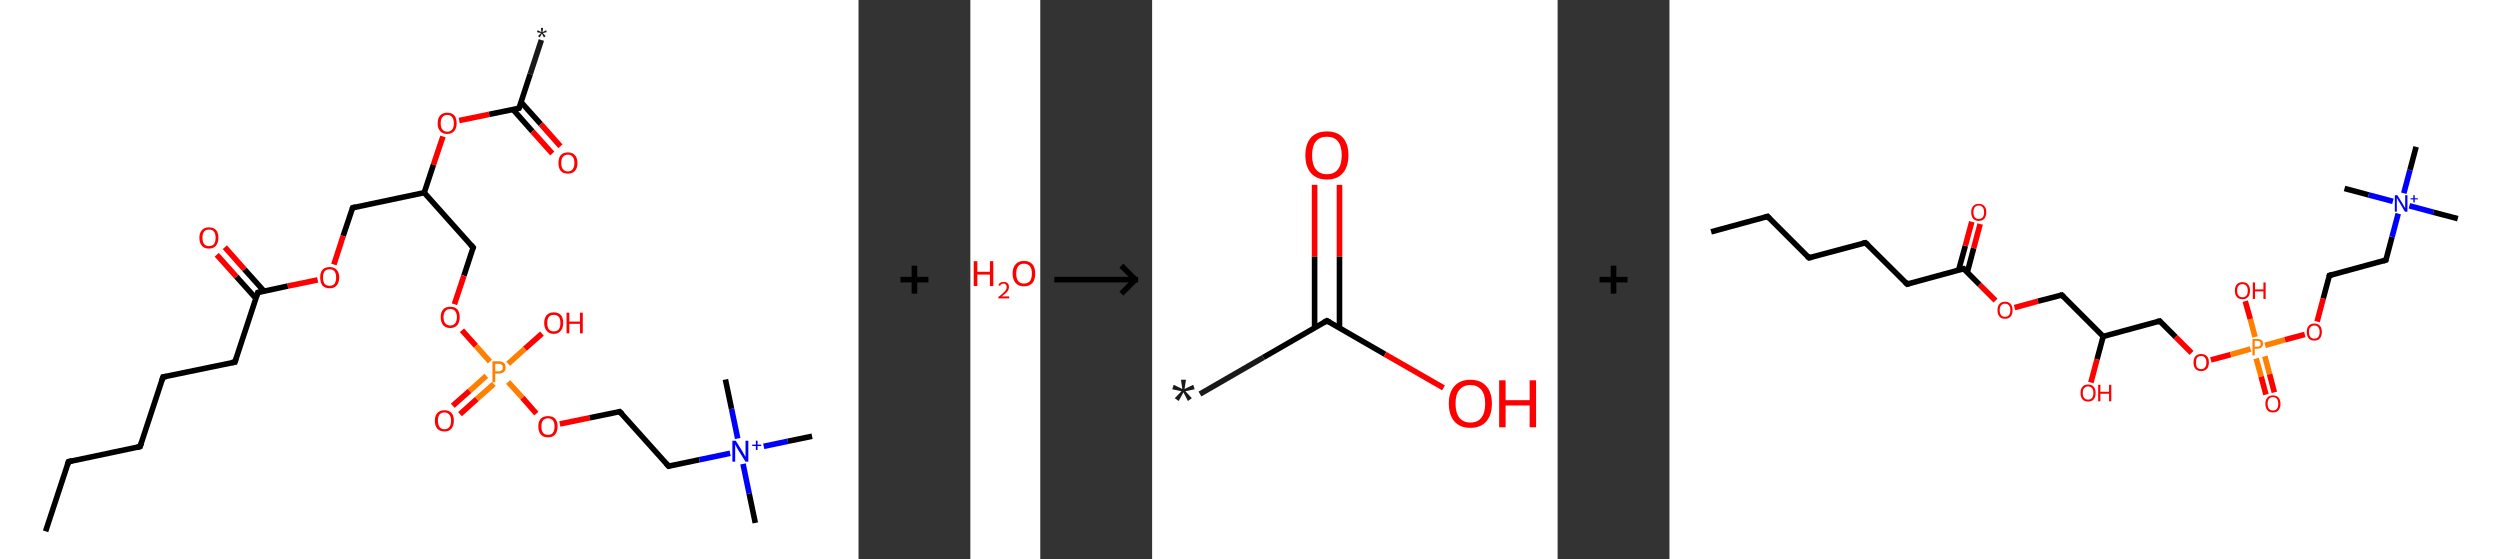 <?xml version='1.0' encoding='ASCII' standalone='yes'?>
<svg xmlns="http://www.w3.org/2000/svg" xmlns:xlink="http://www.w3.org/1999/xlink" version="1.1" width="894.0px" viewBox="0 0 894.0 200.0" height="200.0px">
  <rect x="0" y="0" width="894.0" height="200.0" fill="#333333" stroke="none"/>
  <g>
    <g transform="translate(0, 0) scale(1 1) "><!-- END OF HEADER -->
<rect style="opacity:1.0;fill:#FFFFFF;stroke:none" width="307.0" height="200.0" x="0.0" y="0.0"> </rect>
<path class="bond-0 atom-0 atom-1" d="M 193.6,14.3 L 189.6,26.5" style="fill:none;fill-rule:evenodd;stroke:#191919;stroke-width:2.0px;stroke-linecap:butt;stroke-linejoin:miter;stroke-opacity:1"/>
<path class="bond-0 atom-0 atom-1" d="M 189.6,26.5 L 185.6,38.7" style="fill:none;fill-rule:evenodd;stroke:#000000;stroke-width:2.0px;stroke-linecap:butt;stroke-linejoin:miter;stroke-opacity:1"/>
<path class="bond-1 atom-1 atom-2" d="M 183.4,39.1 L 190.4,47.0" style="fill:none;fill-rule:evenodd;stroke:#000000;stroke-width:2.0px;stroke-linecap:butt;stroke-linejoin:miter;stroke-opacity:1"/>
<path class="bond-1 atom-1 atom-2" d="M 190.4,47.0 L 197.5,54.9" style="fill:none;fill-rule:evenodd;stroke:#FF0000;stroke-width:2.0px;stroke-linecap:butt;stroke-linejoin:miter;stroke-opacity:1"/>
<path class="bond-1 atom-1 atom-2" d="M 186.3,36.5 L 193.4,44.4" style="fill:none;fill-rule:evenodd;stroke:#000000;stroke-width:2.0px;stroke-linecap:butt;stroke-linejoin:miter;stroke-opacity:1"/>
<path class="bond-1 atom-1 atom-2" d="M 193.4,44.4 L 200.4,52.3" style="fill:none;fill-rule:evenodd;stroke:#FF0000;stroke-width:2.0px;stroke-linecap:butt;stroke-linejoin:miter;stroke-opacity:1"/>
<path class="bond-2 atom-1 atom-3" d="M 185.6,38.7 L 174.9,40.9" style="fill:none;fill-rule:evenodd;stroke:#000000;stroke-width:2.0px;stroke-linecap:butt;stroke-linejoin:miter;stroke-opacity:1"/>
<path class="bond-2 atom-1 atom-3" d="M 174.9,40.9 L 164.2,43.1" style="fill:none;fill-rule:evenodd;stroke:#FF0000;stroke-width:2.0px;stroke-linecap:butt;stroke-linejoin:miter;stroke-opacity:1"/>
<path class="bond-3 atom-3 atom-4" d="M 158.4,48.8 L 155.0,58.9" style="fill:none;fill-rule:evenodd;stroke:#FF0000;stroke-width:2.0px;stroke-linecap:butt;stroke-linejoin:miter;stroke-opacity:1"/>
<path class="bond-3 atom-3 atom-4" d="M 155.0,58.9 L 151.7,68.9" style="fill:none;fill-rule:evenodd;stroke:#000000;stroke-width:2.0px;stroke-linecap:butt;stroke-linejoin:miter;stroke-opacity:1"/>
<path class="bond-4 atom-4 atom-5" d="M 151.7,68.9 L 126.1,74.3" style="fill:none;fill-rule:evenodd;stroke:#000000;stroke-width:2.0px;stroke-linecap:butt;stroke-linejoin:miter;stroke-opacity:1"/>
<path class="bond-5 atom-5 atom-6" d="M 126.1,74.3 L 122.7,84.4" style="fill:none;fill-rule:evenodd;stroke:#000000;stroke-width:2.0px;stroke-linecap:butt;stroke-linejoin:miter;stroke-opacity:1"/>
<path class="bond-5 atom-5 atom-6" d="M 122.7,84.4 L 119.4,94.6" style="fill:none;fill-rule:evenodd;stroke:#FF0000;stroke-width:2.0px;stroke-linecap:butt;stroke-linejoin:miter;stroke-opacity:1"/>
<path class="bond-6 atom-6 atom-7" d="M 113.6,100.1 L 102.9,102.3" style="fill:none;fill-rule:evenodd;stroke:#FF0000;stroke-width:2.0px;stroke-linecap:butt;stroke-linejoin:miter;stroke-opacity:1"/>
<path class="bond-6 atom-6 atom-7" d="M 102.9,102.3 L 92.2,104.6" style="fill:none;fill-rule:evenodd;stroke:#000000;stroke-width:2.0px;stroke-linecap:butt;stroke-linejoin:miter;stroke-opacity:1"/>
<path class="bond-7 atom-7 atom-8" d="M 94.4,104.1 L 87.4,96.3" style="fill:none;fill-rule:evenodd;stroke:#000000;stroke-width:2.0px;stroke-linecap:butt;stroke-linejoin:miter;stroke-opacity:1"/>
<path class="bond-7 atom-7 atom-8" d="M 87.4,96.3 L 80.4,88.4" style="fill:none;fill-rule:evenodd;stroke:#FF0000;stroke-width:2.0px;stroke-linecap:butt;stroke-linejoin:miter;stroke-opacity:1"/>
<path class="bond-7 atom-7 atom-8" d="M 91.5,106.7 L 84.5,98.9" style="fill:none;fill-rule:evenodd;stroke:#000000;stroke-width:2.0px;stroke-linecap:butt;stroke-linejoin:miter;stroke-opacity:1"/>
<path class="bond-7 atom-7 atom-8" d="M 84.5,98.9 L 77.5,91.1" style="fill:none;fill-rule:evenodd;stroke:#FF0000;stroke-width:2.0px;stroke-linecap:butt;stroke-linejoin:miter;stroke-opacity:1"/>
<path class="bond-8 atom-7 atom-9" d="M 92.2,104.6 L 84.0,129.5" style="fill:none;fill-rule:evenodd;stroke:#000000;stroke-width:2.0px;stroke-linecap:butt;stroke-linejoin:miter;stroke-opacity:1"/>
<path class="bond-9 atom-9 atom-10" d="M 84.0,129.5 L 58.3,134.8" style="fill:none;fill-rule:evenodd;stroke:#000000;stroke-width:2.0px;stroke-linecap:butt;stroke-linejoin:miter;stroke-opacity:1"/>
<path class="bond-10 atom-10 atom-11" d="M 58.3,134.8 L 50.1,159.7" style="fill:none;fill-rule:evenodd;stroke:#000000;stroke-width:2.0px;stroke-linecap:butt;stroke-linejoin:miter;stroke-opacity:1"/>
<path class="bond-11 atom-11 atom-12" d="M 50.1,159.7 L 24.5,165.1" style="fill:none;fill-rule:evenodd;stroke:#000000;stroke-width:2.0px;stroke-linecap:butt;stroke-linejoin:miter;stroke-opacity:1"/>
<path class="bond-12 atom-12 atom-13" d="M 24.5,165.1 L 16.3,190.0" style="fill:none;fill-rule:evenodd;stroke:#000000;stroke-width:2.0px;stroke-linecap:butt;stroke-linejoin:miter;stroke-opacity:1"/>
<path class="bond-13 atom-4 atom-14" d="M 151.7,68.9 L 169.2,88.5" style="fill:none;fill-rule:evenodd;stroke:#000000;stroke-width:2.0px;stroke-linecap:butt;stroke-linejoin:miter;stroke-opacity:1"/>
<path class="bond-14 atom-14 atom-15" d="M 169.2,88.5 L 165.9,98.6" style="fill:none;fill-rule:evenodd;stroke:#000000;stroke-width:2.0px;stroke-linecap:butt;stroke-linejoin:miter;stroke-opacity:1"/>
<path class="bond-14 atom-14 atom-15" d="M 165.9,98.6 L 162.5,108.8" style="fill:none;fill-rule:evenodd;stroke:#FF0000;stroke-width:2.0px;stroke-linecap:butt;stroke-linejoin:miter;stroke-opacity:1"/>
<path class="bond-15 atom-15 atom-16" d="M 165.2,118.1 L 170.2,123.7" style="fill:none;fill-rule:evenodd;stroke:#FF0000;stroke-width:2.0px;stroke-linecap:butt;stroke-linejoin:miter;stroke-opacity:1"/>
<path class="bond-15 atom-15 atom-16" d="M 170.2,123.7 L 175.2,129.3" style="fill:none;fill-rule:evenodd;stroke:#FF7F00;stroke-width:2.0px;stroke-linecap:butt;stroke-linejoin:miter;stroke-opacity:1"/>
<path class="bond-16 atom-16 atom-17" d="M 173.9,134.4 L 167.9,139.8" style="fill:none;fill-rule:evenodd;stroke:#FF7F00;stroke-width:2.0px;stroke-linecap:butt;stroke-linejoin:miter;stroke-opacity:1"/>
<path class="bond-16 atom-16 atom-17" d="M 167.9,139.8 L 161.9,145.1" style="fill:none;fill-rule:evenodd;stroke:#FF0000;stroke-width:2.0px;stroke-linecap:butt;stroke-linejoin:miter;stroke-opacity:1"/>
<path class="bond-16 atom-16 atom-17" d="M 176.6,137.3 L 170.5,142.7" style="fill:none;fill-rule:evenodd;stroke:#FF7F00;stroke-width:2.0px;stroke-linecap:butt;stroke-linejoin:miter;stroke-opacity:1"/>
<path class="bond-16 atom-16 atom-17" d="M 170.5,142.7 L 164.5,148.1" style="fill:none;fill-rule:evenodd;stroke:#FF0000;stroke-width:2.0px;stroke-linecap:butt;stroke-linejoin:miter;stroke-opacity:1"/>
<path class="bond-17 atom-16 atom-18" d="M 181.7,130.1 L 187.7,124.7" style="fill:none;fill-rule:evenodd;stroke:#FF7F00;stroke-width:2.0px;stroke-linecap:butt;stroke-linejoin:miter;stroke-opacity:1"/>
<path class="bond-17 atom-16 atom-18" d="M 187.7,124.7 L 193.8,119.3" style="fill:none;fill-rule:evenodd;stroke:#FF0000;stroke-width:2.0px;stroke-linecap:butt;stroke-linejoin:miter;stroke-opacity:1"/>
<path class="bond-18 atom-16 atom-19" d="M 181.7,136.6 L 186.8,142.2" style="fill:none;fill-rule:evenodd;stroke:#FF7F00;stroke-width:2.0px;stroke-linecap:butt;stroke-linejoin:miter;stroke-opacity:1"/>
<path class="bond-18 atom-16 atom-19" d="M 186.8,142.2 L 191.8,147.9" style="fill:none;fill-rule:evenodd;stroke:#FF0000;stroke-width:2.0px;stroke-linecap:butt;stroke-linejoin:miter;stroke-opacity:1"/>
<path class="bond-19 atom-19 atom-20" d="M 200.2,151.6 L 210.9,149.4" style="fill:none;fill-rule:evenodd;stroke:#FF0000;stroke-width:2.0px;stroke-linecap:butt;stroke-linejoin:miter;stroke-opacity:1"/>
<path class="bond-19 atom-19 atom-20" d="M 210.9,149.4 L 221.6,147.2" style="fill:none;fill-rule:evenodd;stroke:#000000;stroke-width:2.0px;stroke-linecap:butt;stroke-linejoin:miter;stroke-opacity:1"/>
<path class="bond-20 atom-20 atom-21" d="M 221.6,147.2 L 239.1,166.7" style="fill:none;fill-rule:evenodd;stroke:#000000;stroke-width:2.0px;stroke-linecap:butt;stroke-linejoin:miter;stroke-opacity:1"/>
<path class="bond-21 atom-21 atom-22" d="M 239.1,166.7 L 250.1,164.4" style="fill:none;fill-rule:evenodd;stroke:#000000;stroke-width:2.0px;stroke-linecap:butt;stroke-linejoin:miter;stroke-opacity:1"/>
<path class="bond-21 atom-21 atom-22" d="M 250.1,164.4 L 261.1,162.1" style="fill:none;fill-rule:evenodd;stroke:#0000FF;stroke-width:2.0px;stroke-linecap:butt;stroke-linejoin:miter;stroke-opacity:1"/>
<path class="bond-22 atom-22 atom-23" d="M 265.7,165.9 L 267.9,176.5" style="fill:none;fill-rule:evenodd;stroke:#0000FF;stroke-width:2.0px;stroke-linecap:butt;stroke-linejoin:miter;stroke-opacity:1"/>
<path class="bond-22 atom-22 atom-23" d="M 267.9,176.5 L 270.1,187.0" style="fill:none;fill-rule:evenodd;stroke:#000000;stroke-width:2.0px;stroke-linecap:butt;stroke-linejoin:miter;stroke-opacity:1"/>
<path class="bond-23 atom-22 atom-24" d="M 263.8,156.8 L 261.6,146.2" style="fill:none;fill-rule:evenodd;stroke:#0000FF;stroke-width:2.0px;stroke-linecap:butt;stroke-linejoin:miter;stroke-opacity:1"/>
<path class="bond-23 atom-22 atom-24" d="M 261.6,146.2 L 259.4,135.7" style="fill:none;fill-rule:evenodd;stroke:#000000;stroke-width:2.0px;stroke-linecap:butt;stroke-linejoin:miter;stroke-opacity:1"/>
<path class="bond-24 atom-22 atom-25" d="M 273.1,159.6 L 281.7,157.8" style="fill:none;fill-rule:evenodd;stroke:#0000FF;stroke-width:2.0px;stroke-linecap:butt;stroke-linejoin:miter;stroke-opacity:1"/>
<path class="bond-24 atom-22 atom-25" d="M 281.7,157.8 L 290.4,156.0" style="fill:none;fill-rule:evenodd;stroke:#000000;stroke-width:2.0px;stroke-linecap:butt;stroke-linejoin:miter;stroke-opacity:1"/>
<path d="M 185.8,38.1 L 185.6,38.7 L 185.1,38.8" style="fill:none;stroke:#000000;stroke-width:2.0px;stroke-linecap:butt;stroke-linejoin:miter;stroke-opacity:1;"/>
<path d="M 127.3,74.0 L 126.1,74.3 L 125.9,74.8" style="fill:none;stroke:#000000;stroke-width:2.0px;stroke-linecap:butt;stroke-linejoin:miter;stroke-opacity:1;"/>
<path d="M 92.7,104.5 L 92.2,104.6 L 91.8,105.8" style="fill:none;stroke:#000000;stroke-width:2.0px;stroke-linecap:butt;stroke-linejoin:miter;stroke-opacity:1;"/>
<path d="M 84.4,128.2 L 84.0,129.5 L 82.7,129.7" style="fill:none;stroke:#000000;stroke-width:2.0px;stroke-linecap:butt;stroke-linejoin:miter;stroke-opacity:1;"/>
<path d="M 59.6,134.6 L 58.3,134.8 L 57.9,136.1" style="fill:none;stroke:#000000;stroke-width:2.0px;stroke-linecap:butt;stroke-linejoin:miter;stroke-opacity:1;"/>
<path d="M 50.5,158.5 L 50.1,159.7 L 48.9,160.0" style="fill:none;stroke:#000000;stroke-width:2.0px;stroke-linecap:butt;stroke-linejoin:miter;stroke-opacity:1;"/>
<path d="M 25.8,164.8 L 24.5,165.1 L 24.1,166.3" style="fill:none;stroke:#000000;stroke-width:2.0px;stroke-linecap:butt;stroke-linejoin:miter;stroke-opacity:1;"/>
<path d="M 168.3,87.5 L 169.2,88.5 L 169.0,89.0" style="fill:none;stroke:#000000;stroke-width:2.0px;stroke-linecap:butt;stroke-linejoin:miter;stroke-opacity:1;"/>
<path d="M 221.1,147.3 L 221.6,147.2 L 222.5,148.1" style="fill:none;stroke:#000000;stroke-width:2.0px;stroke-linecap:butt;stroke-linejoin:miter;stroke-opacity:1;"/>
<path d="M 238.2,165.7 L 239.1,166.7 L 239.6,166.6" style="fill:none;stroke:#000000;stroke-width:2.0px;stroke-linecap:butt;stroke-linejoin:miter;stroke-opacity:1;"/>
<path class="atom-0" d="M 192.4 12.9 L 193.5 11.8 L 192.0 11.5 L 192.3 10.8 L 193.6 11.5 L 193.4 10.0 L 194.2 10.0 L 194.0 11.5 L 195.3 10.8 L 195.5 11.5 L 194.1 11.8 L 195.1 12.9 L 194.5 13.4 L 193.8 12.0 L 193.0 13.4 L 192.4 12.9 " fill="#191919"/>
<path class="atom-2" d="M 199.7 58.3 Q 199.7 56.5, 200.5 55.5 Q 201.4 54.5, 203.1 54.5 Q 204.7 54.5, 205.6 55.5 Q 206.5 56.5, 206.5 58.3 Q 206.5 60.1, 205.6 61.1 Q 204.7 62.1, 203.1 62.1 Q 201.4 62.1, 200.5 61.1 Q 199.7 60.1, 199.7 58.3 M 203.1 61.3 Q 204.2 61.3, 204.8 60.5 Q 205.4 59.7, 205.4 58.3 Q 205.4 56.8, 204.8 56.1 Q 204.2 55.3, 203.1 55.3 Q 201.9 55.3, 201.3 56.1 Q 200.7 56.8, 200.7 58.3 Q 200.7 59.8, 201.3 60.5 Q 201.9 61.3, 203.1 61.3 " fill="#FF0000"/>
<path class="atom-3" d="M 156.5 44.1 Q 156.5 42.3, 157.4 41.3 Q 158.3 40.3, 159.9 40.3 Q 161.6 40.3, 162.5 41.3 Q 163.3 42.3, 163.3 44.1 Q 163.3 45.9, 162.4 46.9 Q 161.5 47.9, 159.9 47.9 Q 158.3 47.9, 157.4 46.9 Q 156.5 45.9, 156.5 44.1 M 159.9 47.1 Q 161.1 47.1, 161.7 46.3 Q 162.3 45.5, 162.3 44.1 Q 162.3 42.6, 161.7 41.9 Q 161.1 41.1, 159.9 41.1 Q 158.8 41.1, 158.2 41.9 Q 157.6 42.6, 157.6 44.1 Q 157.6 45.6, 158.2 46.3 Q 158.8 47.1, 159.9 47.1 " fill="#FF0000"/>
<path class="atom-6" d="M 114.5 99.2 Q 114.5 97.4, 115.3 96.5 Q 116.2 95.5, 117.9 95.5 Q 119.5 95.5, 120.4 96.5 Q 121.3 97.4, 121.3 99.2 Q 121.3 101.0, 120.4 102.1 Q 119.5 103.1, 117.9 103.1 Q 116.2 103.1, 115.3 102.1 Q 114.5 101.0, 114.5 99.2 M 117.9 102.2 Q 119.0 102.2, 119.6 101.5 Q 120.2 100.7, 120.2 99.2 Q 120.2 97.8, 119.6 97.0 Q 119.0 96.3, 117.9 96.3 Q 116.7 96.3, 116.1 97.0 Q 115.5 97.8, 115.5 99.2 Q 115.5 100.7, 116.1 101.5 Q 116.7 102.2, 117.9 102.2 " fill="#FF0000"/>
<path class="atom-8" d="M 71.3 85.0 Q 71.3 83.3, 72.2 82.3 Q 73.1 81.3, 74.7 81.3 Q 76.4 81.3, 77.3 82.3 Q 78.1 83.3, 78.1 85.0 Q 78.1 86.8, 77.2 87.9 Q 76.3 88.9, 74.7 88.9 Q 73.1 88.9, 72.2 87.9 Q 71.3 86.9, 71.3 85.0 M 74.7 88.0 Q 75.9 88.0, 76.5 87.3 Q 77.1 86.5, 77.1 85.0 Q 77.1 83.6, 76.5 82.8 Q 75.9 82.1, 74.7 82.1 Q 73.6 82.1, 73.0 82.8 Q 72.4 83.6, 72.4 85.0 Q 72.4 86.5, 73.0 87.3 Q 73.6 88.0, 74.7 88.0 " fill="#FF0000"/>
<path class="atom-15" d="M 157.6 113.4 Q 157.6 111.6, 158.5 110.6 Q 159.4 109.7, 161.0 109.7 Q 162.7 109.7, 163.5 110.6 Q 164.4 111.6, 164.4 113.4 Q 164.4 115.2, 163.5 116.3 Q 162.6 117.3, 161.0 117.3 Q 159.4 117.3, 158.5 116.3 Q 157.6 115.2, 157.6 113.4 M 161.0 116.4 Q 162.1 116.4, 162.7 115.7 Q 163.4 114.9, 163.4 113.4 Q 163.4 112.0, 162.7 111.2 Q 162.1 110.5, 161.0 110.5 Q 159.9 110.5, 159.3 111.2 Q 158.6 112.0, 158.6 113.4 Q 158.6 114.9, 159.3 115.7 Q 159.9 116.4, 161.0 116.4 " fill="#FF0000"/>
<path class="atom-16" d="M 178.3 129.2 Q 179.6 129.2, 180.2 129.8 Q 180.8 130.4, 180.8 131.4 Q 180.8 132.5, 180.2 133.0 Q 179.5 133.6, 178.3 133.6 L 177.1 133.6 L 177.1 136.7 L 176.1 136.7 L 176.1 129.2 L 178.3 129.2 M 178.3 132.8 Q 179.0 132.8, 179.4 132.4 Q 179.8 132.1, 179.8 131.4 Q 179.8 130.8, 179.4 130.4 Q 179.0 130.1, 178.3 130.1 L 177.1 130.1 L 177.1 132.8 L 178.3 132.8 " fill="#FF7F00"/>
<path class="atom-17" d="M 155.5 150.4 Q 155.5 148.7, 156.4 147.7 Q 157.3 146.7, 158.9 146.7 Q 160.6 146.7, 161.5 147.7 Q 162.3 148.7, 162.3 150.4 Q 162.3 152.3, 161.4 153.3 Q 160.6 154.3, 158.9 154.3 Q 157.3 154.3, 156.4 153.3 Q 155.5 152.3, 155.5 150.4 M 158.9 153.5 Q 160.1 153.5, 160.7 152.7 Q 161.3 151.9, 161.3 150.4 Q 161.3 149.0, 160.7 148.3 Q 160.1 147.5, 158.9 147.5 Q 157.8 147.5, 157.2 148.2 Q 156.6 149.0, 156.6 150.4 Q 156.6 151.9, 157.2 152.7 Q 157.8 153.5, 158.9 153.5 " fill="#FF0000"/>
<path class="atom-18" d="M 194.6 115.5 Q 194.6 113.7, 195.5 112.7 Q 196.4 111.7, 198.0 111.7 Q 199.7 111.7, 200.6 112.7 Q 201.4 113.7, 201.4 115.5 Q 201.4 117.3, 200.5 118.3 Q 199.7 119.4, 198.0 119.4 Q 196.4 119.4, 195.5 118.3 Q 194.6 117.3, 194.6 115.5 M 198.0 118.5 Q 199.2 118.5, 199.8 117.8 Q 200.4 117.0, 200.4 115.5 Q 200.4 114.0, 199.8 113.3 Q 199.2 112.6, 198.0 112.6 Q 196.9 112.6, 196.3 113.3 Q 195.7 114.0, 195.7 115.5 Q 195.7 117.0, 196.3 117.8 Q 196.9 118.5, 198.0 118.5 " fill="#FF0000"/>
<path class="atom-18" d="M 202.6 111.8 L 203.6 111.8 L 203.6 115.0 L 207.4 115.0 L 207.4 111.8 L 208.4 111.8 L 208.4 119.2 L 207.4 119.2 L 207.4 115.8 L 203.6 115.8 L 203.6 119.2 L 202.6 119.2 L 202.6 111.8 " fill="#FF0000"/>
<path class="atom-19" d="M 192.5 152.5 Q 192.5 150.7, 193.4 149.7 Q 194.3 148.8, 196.0 148.8 Q 197.6 148.8, 198.5 149.7 Q 199.4 150.7, 199.4 152.5 Q 199.4 154.3, 198.5 155.4 Q 197.6 156.4, 196.0 156.4 Q 194.3 156.4, 193.4 155.4 Q 192.5 154.3, 192.5 152.5 M 196.0 155.5 Q 197.1 155.5, 197.7 154.8 Q 198.3 154.0, 198.3 152.5 Q 198.3 151.1, 197.7 150.3 Q 197.1 149.6, 196.0 149.6 Q 194.8 149.6, 194.2 150.3 Q 193.6 151.1, 193.6 152.5 Q 193.6 154.0, 194.2 154.8 Q 194.8 155.5, 196.0 155.5 " fill="#FF0000"/>
<path class="atom-22" d="M 263.1 157.6 L 265.6 161.6 Q 265.8 162.0, 266.2 162.7 Q 266.6 163.4, 266.6 163.4 L 266.6 157.6 L 267.6 157.6 L 267.6 165.1 L 266.6 165.1 L 263.9 160.8 Q 263.6 160.3, 263.3 159.7 Q 263.0 159.1, 262.9 158.9 L 262.9 165.1 L 261.9 165.1 L 261.9 157.6 L 263.1 157.6 " fill="#0000FF"/>
<path class="atom-22" d="M 269.0 159.0 L 270.3 159.0 L 270.3 157.6 L 270.9 157.6 L 270.9 159.0 L 272.2 159.0 L 272.2 159.5 L 270.9 159.5 L 270.9 160.9 L 270.3 160.9 L 270.3 159.5 L 269.0 159.5 L 269.0 159.0 " fill="#0000FF"/>
</g>
    <g transform="translate(307.0, 0) scale(1 1) "><line x1="15" y1="100" x2="25" y2="100" style="stroke:rgb(0,0,0);stroke-width:2"/>
  <line x1="20" y1="95" x2="20" y2="105" style="stroke:rgb(0,0,0);stroke-width:2"/>
</g>
    <g transform="translate(347.0, 0) scale(1 1) "><!-- END OF HEADER -->
<rect style="opacity:1.0;fill:#FFFFFF;stroke:none" width="25.0" height="200.0" x="0.0" y="0.0"> </rect>
<path class="atom-0" d="M 1.2 93.4 L 2.5 93.4 L 2.5 97.2 L 7.0 97.2 L 7.0 93.4 L 8.2 93.4 L 8.2 102.3 L 7.0 102.3 L 7.0 98.2 L 2.5 98.2 L 2.5 102.3 L 1.2 102.3 L 1.2 93.4 " fill="#FF0000"/>
<path class="atom-0" d="M 10.0 102.0 Q 10.2 101.4, 10.7 101.1 Q 11.2 100.8, 11.9 100.8 Q 12.8 100.8, 13.3 101.3 Q 13.8 101.7, 13.8 102.6 Q 13.8 103.5, 13.2 104.3 Q 12.5 105.1, 11.2 106.0 L 13.9 106.0 L 13.9 106.7 L 10.0 106.7 L 10.0 106.2 Q 11.1 105.4, 11.7 104.8 Q 12.4 104.2, 12.7 103.7 Q 13.0 103.2, 13.0 102.6 Q 13.0 102.1, 12.7 101.8 Q 12.4 101.4, 11.9 101.4 Q 11.5 101.4, 11.1 101.6 Q 10.8 101.8, 10.6 102.2 L 10.0 102.0 " fill="#FF0000"/>
<path class="atom-0" d="M 15.1 97.8 Q 15.1 95.7, 16.2 94.5 Q 17.2 93.3, 19.2 93.3 Q 21.1 93.3, 22.2 94.5 Q 23.2 95.7, 23.2 97.8 Q 23.2 100.0, 22.2 101.2 Q 21.1 102.4, 19.2 102.4 Q 17.2 102.4, 16.2 101.2 Q 15.1 100.0, 15.1 97.8 M 19.2 101.4 Q 20.5 101.4, 21.3 100.5 Q 22.0 99.6, 22.0 97.8 Q 22.0 96.1, 21.3 95.2 Q 20.5 94.3, 19.2 94.3 Q 17.8 94.3, 17.1 95.2 Q 16.4 96.1, 16.4 97.8 Q 16.4 99.6, 17.1 100.5 Q 17.8 101.4, 19.2 101.4 " fill="#FF0000"/>
</g>
    <g transform="translate(372.0, 0) scale(1 1) "><line x1="5" y1="100" x2="35" y2="100" style="stroke:rgb(0,0,0);stroke-width:2"/>
  <line x1="34" y1="100" x2="29" y2="95" style="stroke:rgb(0,0,0);stroke-width:2"/>
  <line x1="34" y1="100" x2="29" y2="105" style="stroke:rgb(0,0,0);stroke-width:2"/>
</g>
    <g transform="translate(412.0, 0) scale(1 1) "><!-- END OF HEADER -->
<rect style="opacity:1.0;fill:#FFFFFF;stroke:none" width="145.0" height="200.0" x="0.0" y="0.0"> </rect>
<path class="bond-0 atom-0 atom-1" d="M 17.1,140.9 L 39.8,127.8" style="fill:none;fill-rule:evenodd;stroke:#191919;stroke-width:2.0px;stroke-linecap:butt;stroke-linejoin:miter;stroke-opacity:1"/>
<path class="bond-0 atom-0 atom-1" d="M 39.8,127.8 L 62.5,114.7" style="fill:none;fill-rule:evenodd;stroke:#000000;stroke-width:2.0px;stroke-linecap:butt;stroke-linejoin:miter;stroke-opacity:1"/>
<path class="bond-1 atom-1 atom-2" d="M 67.0,117.2 L 67.0,91.7" style="fill:none;fill-rule:evenodd;stroke:#000000;stroke-width:2.0px;stroke-linecap:butt;stroke-linejoin:miter;stroke-opacity:1"/>
<path class="bond-1 atom-1 atom-2" d="M 67.0,91.7 L 67.0,66.1" style="fill:none;fill-rule:evenodd;stroke:#FF0000;stroke-width:2.0px;stroke-linecap:butt;stroke-linejoin:miter;stroke-opacity:1"/>
<path class="bond-1 atom-1 atom-2" d="M 58.1,117.2 L 58.1,91.7" style="fill:none;fill-rule:evenodd;stroke:#000000;stroke-width:2.0px;stroke-linecap:butt;stroke-linejoin:miter;stroke-opacity:1"/>
<path class="bond-1 atom-1 atom-2" d="M 58.1,91.7 L 58.1,66.1" style="fill:none;fill-rule:evenodd;stroke:#FF0000;stroke-width:2.0px;stroke-linecap:butt;stroke-linejoin:miter;stroke-opacity:1"/>
<path class="bond-2 atom-1 atom-3" d="M 62.5,114.7 L 83.3,126.7" style="fill:none;fill-rule:evenodd;stroke:#000000;stroke-width:2.0px;stroke-linecap:butt;stroke-linejoin:miter;stroke-opacity:1"/>
<path class="bond-2 atom-1 atom-3" d="M 83.3,126.7 L 104.2,138.7" style="fill:none;fill-rule:evenodd;stroke:#FF0000;stroke-width:2.0px;stroke-linecap:butt;stroke-linejoin:miter;stroke-opacity:1"/>
<path d="M 61.4,115.3 L 62.5,114.7 L 63.6,115.3" style="fill:none;stroke:#000000;stroke-width:2.0px;stroke-linecap:butt;stroke-linejoin:miter;stroke-opacity:1;"/>
<path class="atom-0" d="M 8.1 142.4 L 10.5 139.9 L 7.2 139.2 L 7.7 137.6 L 10.8 139.1 L 10.3 135.8 L 12.1 135.8 L 11.6 139.1 L 14.7 137.6 L 15.2 139.2 L 11.9 139.9 L 14.2 142.4 L 12.8 143.4 L 11.2 140.3 L 9.5 143.4 L 8.1 142.4 " fill="#191919"/>
<path class="atom-2" d="M 54.8 55.5 Q 54.8 51.5, 56.8 49.2 Q 58.8 47.0, 62.5 47.0 Q 66.2 47.0, 68.2 49.2 Q 70.2 51.5, 70.2 55.5 Q 70.2 59.6, 68.2 61.9 Q 66.2 64.2, 62.5 64.2 Q 58.8 64.2, 56.8 61.9 Q 54.8 59.6, 54.8 55.5 M 62.5 62.3 Q 65.1 62.3, 66.4 60.6 Q 67.8 58.9, 67.8 55.5 Q 67.8 52.2, 66.4 50.5 Q 65.1 48.9, 62.5 48.9 Q 60.0 48.9, 58.6 50.5 Q 57.2 52.2, 57.2 55.5 Q 57.2 58.9, 58.6 60.6 Q 60.0 62.3, 62.5 62.3 " fill="#FF0000"/>
<path class="atom-3" d="M 106.1 144.3 Q 106.1 140.3, 108.1 138.1 Q 110.1 135.8, 113.8 135.8 Q 117.5 135.8, 119.5 138.1 Q 121.5 140.3, 121.5 144.3 Q 121.5 148.4, 119.5 150.7 Q 117.5 153.0, 113.8 153.0 Q 110.1 153.0, 108.1 150.7 Q 106.1 148.4, 106.1 144.3 M 113.8 151.1 Q 116.4 151.1, 117.7 149.4 Q 119.1 147.7, 119.1 144.3 Q 119.1 141.0, 117.7 139.4 Q 116.4 137.7, 113.8 137.7 Q 111.3 137.7, 109.9 139.4 Q 108.5 141.0, 108.5 144.3 Q 108.5 147.7, 109.9 149.4 Q 111.3 151.1, 113.8 151.1 " fill="#FF0000"/>
<path class="atom-3" d="M 124.1 136.0 L 126.4 136.0 L 126.4 143.1 L 135.0 143.1 L 135.0 136.0 L 137.3 136.0 L 137.3 152.8 L 135.0 152.8 L 135.0 145.0 L 126.4 145.0 L 126.4 152.8 L 124.1 152.8 L 124.1 136.0 " fill="#FF0000"/>
</g>
    <g transform="translate(557.0, 0) scale(1 1) "><line x1="15" y1="100" x2="25" y2="100" style="stroke:rgb(0,0,0);stroke-width:2"/>
  <line x1="20" y1="95" x2="20" y2="105" style="stroke:rgb(0,0,0);stroke-width:2"/>
</g>
    <g transform="translate(597.0, 0) scale(1 1) "><!-- END OF HEADER -->
<rect style="opacity:1.0;fill:#FFFFFF;stroke:none" width="297.0" height="200.0" x="0.0" y="0.0"> </rect>
<path class="bond-0 atom-0 atom-1" d="M 14.9,82.9 L 35.1,77.4" style="fill:none;fill-rule:evenodd;stroke:#000000;stroke-width:2.0px;stroke-linecap:butt;stroke-linejoin:miter;stroke-opacity:1"/>
<path class="bond-1 atom-1 atom-2" d="M 35.1,77.4 L 49.9,92.2" style="fill:none;fill-rule:evenodd;stroke:#000000;stroke-width:2.0px;stroke-linecap:butt;stroke-linejoin:miter;stroke-opacity:1"/>
<path class="bond-2 atom-2 atom-3" d="M 49.9,92.2 L 70.1,86.8" style="fill:none;fill-rule:evenodd;stroke:#000000;stroke-width:2.0px;stroke-linecap:butt;stroke-linejoin:miter;stroke-opacity:1"/>
<path class="bond-3 atom-3 atom-4" d="M 70.1,86.8 L 85.0,101.6" style="fill:none;fill-rule:evenodd;stroke:#000000;stroke-width:2.0px;stroke-linecap:butt;stroke-linejoin:miter;stroke-opacity:1"/>
<path class="bond-4 atom-4 atom-5" d="M 85.0,101.6 L 105.2,96.1" style="fill:none;fill-rule:evenodd;stroke:#000000;stroke-width:2.0px;stroke-linecap:butt;stroke-linejoin:miter;stroke-opacity:1"/>
<path class="bond-5 atom-5 atom-6" d="M 106.5,97.4 L 108.8,88.7" style="fill:none;fill-rule:evenodd;stroke:#000000;stroke-width:2.0px;stroke-linecap:butt;stroke-linejoin:miter;stroke-opacity:1"/>
<path class="bond-5 atom-5 atom-6" d="M 108.8,88.7 L 111.1,80.1" style="fill:none;fill-rule:evenodd;stroke:#FF0000;stroke-width:2.0px;stroke-linecap:butt;stroke-linejoin:miter;stroke-opacity:1"/>
<path class="bond-5 atom-5 atom-6" d="M 103.4,96.6 L 105.8,87.9" style="fill:none;fill-rule:evenodd;stroke:#000000;stroke-width:2.0px;stroke-linecap:butt;stroke-linejoin:miter;stroke-opacity:1"/>
<path class="bond-5 atom-5 atom-6" d="M 105.8,87.9 L 108.1,79.3" style="fill:none;fill-rule:evenodd;stroke:#FF0000;stroke-width:2.0px;stroke-linecap:butt;stroke-linejoin:miter;stroke-opacity:1"/>
<path class="bond-6 atom-5 atom-7" d="M 105.2,96.1 L 110.9,101.8" style="fill:none;fill-rule:evenodd;stroke:#000000;stroke-width:2.0px;stroke-linecap:butt;stroke-linejoin:miter;stroke-opacity:1"/>
<path class="bond-6 atom-5 atom-7" d="M 110.9,101.8 L 116.6,107.5" style="fill:none;fill-rule:evenodd;stroke:#FF0000;stroke-width:2.0px;stroke-linecap:butt;stroke-linejoin:miter;stroke-opacity:1"/>
<path class="bond-7 atom-7 atom-8" d="M 123.4,110.0 L 131.8,107.7" style="fill:none;fill-rule:evenodd;stroke:#FF0000;stroke-width:2.0px;stroke-linecap:butt;stroke-linejoin:miter;stroke-opacity:1"/>
<path class="bond-7 atom-7 atom-8" d="M 131.8,107.7 L 140.3,105.5" style="fill:none;fill-rule:evenodd;stroke:#000000;stroke-width:2.0px;stroke-linecap:butt;stroke-linejoin:miter;stroke-opacity:1"/>
<path class="bond-8 atom-8 atom-9" d="M 140.3,105.5 L 155.1,120.3" style="fill:none;fill-rule:evenodd;stroke:#000000;stroke-width:2.0px;stroke-linecap:butt;stroke-linejoin:miter;stroke-opacity:1"/>
<path class="bond-9 atom-9 atom-10" d="M 155.1,120.3 L 152.9,128.5" style="fill:none;fill-rule:evenodd;stroke:#000000;stroke-width:2.0px;stroke-linecap:butt;stroke-linejoin:miter;stroke-opacity:1"/>
<path class="bond-9 atom-9 atom-10" d="M 152.9,128.5 L 150.7,136.8" style="fill:none;fill-rule:evenodd;stroke:#FF0000;stroke-width:2.0px;stroke-linecap:butt;stroke-linejoin:miter;stroke-opacity:1"/>
<path class="bond-10 atom-9 atom-11" d="M 155.1,120.3 L 175.3,114.8" style="fill:none;fill-rule:evenodd;stroke:#000000;stroke-width:2.0px;stroke-linecap:butt;stroke-linejoin:miter;stroke-opacity:1"/>
<path class="bond-11 atom-11 atom-12" d="M 175.3,114.8 L 181.0,120.5" style="fill:none;fill-rule:evenodd;stroke:#000000;stroke-width:2.0px;stroke-linecap:butt;stroke-linejoin:miter;stroke-opacity:1"/>
<path class="bond-11 atom-11 atom-12" d="M 181.0,120.5 L 186.7,126.2" style="fill:none;fill-rule:evenodd;stroke:#FF0000;stroke-width:2.0px;stroke-linecap:butt;stroke-linejoin:miter;stroke-opacity:1"/>
<path class="bond-12 atom-12 atom-13" d="M 193.6,128.7 L 200.7,126.8" style="fill:none;fill-rule:evenodd;stroke:#FF0000;stroke-width:2.0px;stroke-linecap:butt;stroke-linejoin:miter;stroke-opacity:1"/>
<path class="bond-12 atom-12 atom-13" d="M 200.7,126.8 L 207.8,124.8" style="fill:none;fill-rule:evenodd;stroke:#FF7F00;stroke-width:2.0px;stroke-linecap:butt;stroke-linejoin:miter;stroke-opacity:1"/>
<path class="bond-13 atom-13 atom-14" d="M 209.8,128.2 L 211.6,134.7" style="fill:none;fill-rule:evenodd;stroke:#FF7F00;stroke-width:2.0px;stroke-linecap:butt;stroke-linejoin:miter;stroke-opacity:1"/>
<path class="bond-13 atom-13 atom-14" d="M 211.6,134.7 L 213.3,141.1" style="fill:none;fill-rule:evenodd;stroke:#FF0000;stroke-width:2.0px;stroke-linecap:butt;stroke-linejoin:miter;stroke-opacity:1"/>
<path class="bond-13 atom-13 atom-14" d="M 212.9,127.4 L 214.6,133.8" style="fill:none;fill-rule:evenodd;stroke:#FF7F00;stroke-width:2.0px;stroke-linecap:butt;stroke-linejoin:miter;stroke-opacity:1"/>
<path class="bond-13 atom-13 atom-14" d="M 214.6,133.8 L 216.3,140.3" style="fill:none;fill-rule:evenodd;stroke:#FF0000;stroke-width:2.0px;stroke-linecap:butt;stroke-linejoin:miter;stroke-opacity:1"/>
<path class="bond-14 atom-13 atom-15" d="M 209.4,120.5 L 207.7,114.1" style="fill:none;fill-rule:evenodd;stroke:#FF7F00;stroke-width:2.0px;stroke-linecap:butt;stroke-linejoin:miter;stroke-opacity:1"/>
<path class="bond-14 atom-13 atom-15" d="M 207.7,114.1 L 205.9,107.7" style="fill:none;fill-rule:evenodd;stroke:#FF0000;stroke-width:2.0px;stroke-linecap:butt;stroke-linejoin:miter;stroke-opacity:1"/>
<path class="bond-15 atom-13 atom-16" d="M 213.0,123.5 L 220.1,121.5" style="fill:none;fill-rule:evenodd;stroke:#FF7F00;stroke-width:2.0px;stroke-linecap:butt;stroke-linejoin:miter;stroke-opacity:1"/>
<path class="bond-15 atom-13 atom-16" d="M 220.1,121.5 L 227.2,119.6" style="fill:none;fill-rule:evenodd;stroke:#FF0000;stroke-width:2.0px;stroke-linecap:butt;stroke-linejoin:miter;stroke-opacity:1"/>
<path class="bond-16 atom-16 atom-17" d="M 231.6,115.0 L 233.8,106.7" style="fill:none;fill-rule:evenodd;stroke:#FF0000;stroke-width:2.0px;stroke-linecap:butt;stroke-linejoin:miter;stroke-opacity:1"/>
<path class="bond-16 atom-16 atom-17" d="M 233.8,106.7 L 236.0,98.5" style="fill:none;fill-rule:evenodd;stroke:#000000;stroke-width:2.0px;stroke-linecap:butt;stroke-linejoin:miter;stroke-opacity:1"/>
<path class="bond-17 atom-17 atom-18" d="M 236.0,98.5 L 256.2,93.0" style="fill:none;fill-rule:evenodd;stroke:#000000;stroke-width:2.0px;stroke-linecap:butt;stroke-linejoin:miter;stroke-opacity:1"/>
<path class="bond-18 atom-18 atom-19" d="M 256.2,93.0 L 258.4,84.7" style="fill:none;fill-rule:evenodd;stroke:#000000;stroke-width:2.0px;stroke-linecap:butt;stroke-linejoin:miter;stroke-opacity:1"/>
<path class="bond-18 atom-18 atom-19" d="M 258.4,84.7 L 260.6,76.4" style="fill:none;fill-rule:evenodd;stroke:#0000FF;stroke-width:2.0px;stroke-linecap:butt;stroke-linejoin:miter;stroke-opacity:1"/>
<path class="bond-19 atom-19 atom-20" d="M 264.6,73.6 L 273.2,75.9" style="fill:none;fill-rule:evenodd;stroke:#0000FF;stroke-width:2.0px;stroke-linecap:butt;stroke-linejoin:miter;stroke-opacity:1"/>
<path class="bond-19 atom-19 atom-20" d="M 273.2,75.9 L 281.9,78.2" style="fill:none;fill-rule:evenodd;stroke:#000000;stroke-width:2.0px;stroke-linecap:butt;stroke-linejoin:miter;stroke-opacity:1"/>
<path class="bond-20 atom-19 atom-21" d="M 258.7,72.0 L 250.0,69.7" style="fill:none;fill-rule:evenodd;stroke:#0000FF;stroke-width:2.0px;stroke-linecap:butt;stroke-linejoin:miter;stroke-opacity:1"/>
<path class="bond-20 atom-19 atom-21" d="M 250.0,69.7 L 241.4,67.4" style="fill:none;fill-rule:evenodd;stroke:#000000;stroke-width:2.0px;stroke-linecap:butt;stroke-linejoin:miter;stroke-opacity:1"/>
<path class="bond-21 atom-19 atom-22" d="M 262.6,69.1 L 264.8,60.8" style="fill:none;fill-rule:evenodd;stroke:#0000FF;stroke-width:2.0px;stroke-linecap:butt;stroke-linejoin:miter;stroke-opacity:1"/>
<path class="bond-21 atom-19 atom-22" d="M 264.8,60.8 L 267.0,52.5" style="fill:none;fill-rule:evenodd;stroke:#000000;stroke-width:2.0px;stroke-linecap:butt;stroke-linejoin:miter;stroke-opacity:1"/>
<path d="M 34.1,77.7 L 35.1,77.4 L 35.8,78.2" style="fill:none;stroke:#000000;stroke-width:2.0px;stroke-linecap:butt;stroke-linejoin:miter;stroke-opacity:1;"/>
<path d="M 49.2,91.5 L 49.9,92.2 L 50.9,92.0" style="fill:none;stroke:#000000;stroke-width:2.0px;stroke-linecap:butt;stroke-linejoin:miter;stroke-opacity:1;"/>
<path d="M 69.1,87.0 L 70.1,86.8 L 70.9,87.5" style="fill:none;stroke:#000000;stroke-width:2.0px;stroke-linecap:butt;stroke-linejoin:miter;stroke-opacity:1;"/>
<path d="M 84.2,100.8 L 85.0,101.6 L 86.0,101.3" style="fill:none;stroke:#000000;stroke-width:2.0px;stroke-linecap:butt;stroke-linejoin:miter;stroke-opacity:1;"/>
<path d="M 104.2,96.4 L 105.2,96.1 L 105.5,96.4" style="fill:none;stroke:#000000;stroke-width:2.0px;stroke-linecap:butt;stroke-linejoin:miter;stroke-opacity:1;"/>
<path d="M 139.8,105.6 L 140.3,105.5 L 141.0,106.2" style="fill:none;stroke:#000000;stroke-width:2.0px;stroke-linecap:butt;stroke-linejoin:miter;stroke-opacity:1;"/>
<path d="M 174.3,115.1 L 175.3,114.8 L 175.6,115.1" style="fill:none;stroke:#000000;stroke-width:2.0px;stroke-linecap:butt;stroke-linejoin:miter;stroke-opacity:1;"/>
<path d="M 235.9,98.9 L 236.0,98.5 L 237.0,98.2" style="fill:none;stroke:#000000;stroke-width:2.0px;stroke-linecap:butt;stroke-linejoin:miter;stroke-opacity:1;"/>
<path d="M 255.2,93.3 L 256.2,93.0 L 256.3,92.6" style="fill:none;stroke:#000000;stroke-width:2.0px;stroke-linecap:butt;stroke-linejoin:miter;stroke-opacity:1;"/>
<path class="atom-6" d="M 107.9 75.9 Q 107.9 74.5, 108.6 73.7 Q 109.3 72.9, 110.6 72.9 Q 111.9 72.9, 112.6 73.7 Q 113.3 74.5, 113.3 75.9 Q 113.3 77.3, 112.6 78.2 Q 111.9 79.0, 110.6 79.0 Q 109.3 79.0, 108.6 78.2 Q 107.9 77.3, 107.9 75.9 M 110.6 78.3 Q 111.5 78.3, 112.0 77.7 Q 112.5 77.1, 112.5 75.9 Q 112.5 74.7, 112.0 74.1 Q 111.5 73.5, 110.6 73.5 Q 109.7 73.5, 109.2 74.1 Q 108.7 74.7, 108.7 75.9 Q 108.7 77.1, 109.2 77.7 Q 109.7 78.3, 110.6 78.3 " fill="#FF0000"/>
<path class="atom-7" d="M 117.3 110.9 Q 117.3 109.5, 118.0 108.7 Q 118.7 107.9, 120.0 107.9 Q 121.3 107.9, 122.0 108.7 Q 122.7 109.5, 122.7 110.9 Q 122.7 112.4, 122.0 113.2 Q 121.3 114.0, 120.0 114.0 Q 118.7 114.0, 118.0 113.2 Q 117.3 112.4, 117.3 110.9 M 120.0 113.3 Q 120.9 113.3, 121.4 112.7 Q 121.9 112.1, 121.9 110.9 Q 121.9 109.8, 121.4 109.2 Q 120.9 108.6, 120.0 108.6 Q 119.1 108.6, 118.6 109.2 Q 118.1 109.8, 118.1 110.9 Q 118.1 112.1, 118.6 112.7 Q 119.1 113.3, 120.0 113.3 " fill="#FF0000"/>
<path class="atom-10" d="M 147.0 140.5 Q 147.0 139.1, 147.7 138.3 Q 148.4 137.5, 149.7 137.5 Q 151.0 137.5, 151.7 138.3 Q 152.4 139.1, 152.4 140.5 Q 152.4 142.0, 151.7 142.8 Q 151.0 143.6, 149.7 143.6 Q 148.4 143.6, 147.7 142.8 Q 147.0 142.0, 147.0 140.5 M 149.7 142.9 Q 150.6 142.9, 151.1 142.3 Q 151.6 141.7, 151.6 140.5 Q 151.6 139.3, 151.1 138.8 Q 150.6 138.2, 149.7 138.2 Q 148.8 138.2, 148.3 138.8 Q 147.8 139.3, 147.8 140.5 Q 147.8 141.7, 148.3 142.3 Q 148.8 142.9, 149.7 142.9 " fill="#FF0000"/>
<path class="atom-10" d="M 153.3 137.6 L 154.1 137.6 L 154.1 140.1 L 157.2 140.1 L 157.2 137.6 L 158.0 137.6 L 158.0 143.5 L 157.2 143.5 L 157.2 140.8 L 154.1 140.8 L 154.1 143.5 L 153.3 143.5 L 153.3 137.6 " fill="#FF0000"/>
<path class="atom-12" d="M 187.4 129.6 Q 187.4 128.2, 188.1 127.4 Q 188.8 126.6, 190.1 126.6 Q 191.5 126.6, 192.2 127.4 Q 192.9 128.2, 192.9 129.6 Q 192.9 131.1, 192.2 131.9 Q 191.4 132.7, 190.1 132.7 Q 188.8 132.7, 188.1 131.9 Q 187.4 131.1, 187.4 129.6 M 190.1 132.0 Q 191.0 132.0, 191.5 131.4 Q 192.0 130.8, 192.0 129.6 Q 192.0 128.5, 191.5 127.9 Q 191.0 127.3, 190.1 127.3 Q 189.2 127.3, 188.7 127.9 Q 188.3 128.4, 188.3 129.6 Q 188.3 130.8, 188.7 131.4 Q 189.2 132.0, 190.1 132.0 " fill="#FF0000"/>
<path class="atom-13" d="M 210.2 121.2 Q 211.2 121.2, 211.7 121.6 Q 212.3 122.1, 212.3 122.9 Q 212.3 123.7, 211.7 124.2 Q 211.2 124.7, 210.2 124.7 L 209.3 124.7 L 209.3 127.1 L 208.5 127.1 L 208.5 121.2 L 210.2 121.2 M 210.2 124.0 Q 210.8 124.0, 211.1 123.7 Q 211.4 123.5, 211.4 122.9 Q 211.4 122.4, 211.1 122.1 Q 210.8 121.9, 210.2 121.9 L 209.3 121.9 L 209.3 124.0 L 210.2 124.0 " fill="#FF7F00"/>
<path class="atom-14" d="M 213.1 144.4 Q 213.1 143.0, 213.8 142.2 Q 214.5 141.4, 215.8 141.4 Q 217.1 141.4, 217.8 142.2 Q 218.5 143.0, 218.5 144.4 Q 218.5 145.8, 217.8 146.7 Q 217.1 147.5, 215.8 147.5 Q 214.5 147.5, 213.8 146.7 Q 213.1 145.8, 213.1 144.4 M 215.8 146.8 Q 216.7 146.8, 217.2 146.2 Q 217.7 145.6, 217.7 144.4 Q 217.7 143.2, 217.2 142.6 Q 216.7 142.0, 215.8 142.0 Q 214.9 142.0, 214.4 142.6 Q 213.9 143.2, 213.9 144.4 Q 213.9 145.6, 214.4 146.2 Q 214.9 146.8, 215.8 146.8 " fill="#FF0000"/>
<path class="atom-15" d="M 202.2 103.9 Q 202.2 102.5, 202.9 101.7 Q 203.6 100.9, 204.9 100.9 Q 206.2 100.9, 206.9 101.7 Q 207.6 102.5, 207.6 103.9 Q 207.6 105.4, 206.9 106.2 Q 206.2 107.0, 204.9 107.0 Q 203.6 107.0, 202.9 106.2 Q 202.2 105.4, 202.2 103.9 M 204.9 106.3 Q 205.8 106.3, 206.3 105.7 Q 206.8 105.1, 206.8 103.9 Q 206.8 102.8, 206.3 102.2 Q 205.8 101.6, 204.9 101.6 Q 204.0 101.6, 203.5 102.2 Q 203.0 102.8, 203.0 103.9 Q 203.0 105.1, 203.5 105.7 Q 204.0 106.3, 204.9 106.3 " fill="#FF0000"/>
<path class="atom-15" d="M 208.6 101.0 L 209.4 101.0 L 209.4 103.5 L 212.4 103.5 L 212.4 101.0 L 213.2 101.0 L 213.2 106.9 L 212.4 106.9 L 212.4 104.2 L 209.4 104.2 L 209.4 106.9 L 208.6 106.9 L 208.6 101.0 " fill="#FF0000"/>
<path class="atom-16" d="M 227.9 118.7 Q 227.9 117.3, 228.6 116.5 Q 229.3 115.7, 230.6 115.7 Q 231.9 115.7, 232.6 116.5 Q 233.3 117.3, 233.3 118.7 Q 233.3 120.2, 232.6 121.0 Q 231.9 121.8, 230.6 121.8 Q 229.3 121.8, 228.6 121.0 Q 227.9 120.2, 227.9 118.7 M 230.6 121.1 Q 231.5 121.1, 232.0 120.5 Q 232.5 119.9, 232.5 118.7 Q 232.5 117.6, 232.0 117.0 Q 231.5 116.4, 230.6 116.4 Q 229.7 116.4, 229.2 117.0 Q 228.7 117.5, 228.7 118.7 Q 228.7 119.9, 229.2 120.5 Q 229.7 121.1, 230.6 121.1 " fill="#FF0000"/>
<path class="atom-19" d="M 260.3 69.8 L 262.2 72.9 Q 262.4 73.3, 262.7 73.8 Q 263.1 74.4, 263.1 74.4 L 263.1 69.8 L 263.9 69.8 L 263.9 75.7 L 263.0 75.7 L 261.0 72.3 Q 260.7 71.9, 260.5 71.4 Q 260.2 71.0, 260.1 70.8 L 260.1 75.7 L 259.4 75.7 L 259.4 69.8 L 260.3 69.8 " fill="#0000FF"/>
<path class="atom-19" d="M 265.0 70.9 L 266.0 70.9 L 266.0 69.8 L 266.5 69.8 L 266.5 70.9 L 267.6 70.9 L 267.6 71.3 L 266.5 71.3 L 266.5 72.4 L 266.0 72.4 L 266.0 71.3 L 265.0 71.3 L 265.0 70.9 " fill="#0000FF"/>
</g>
  </g>
</svg>
